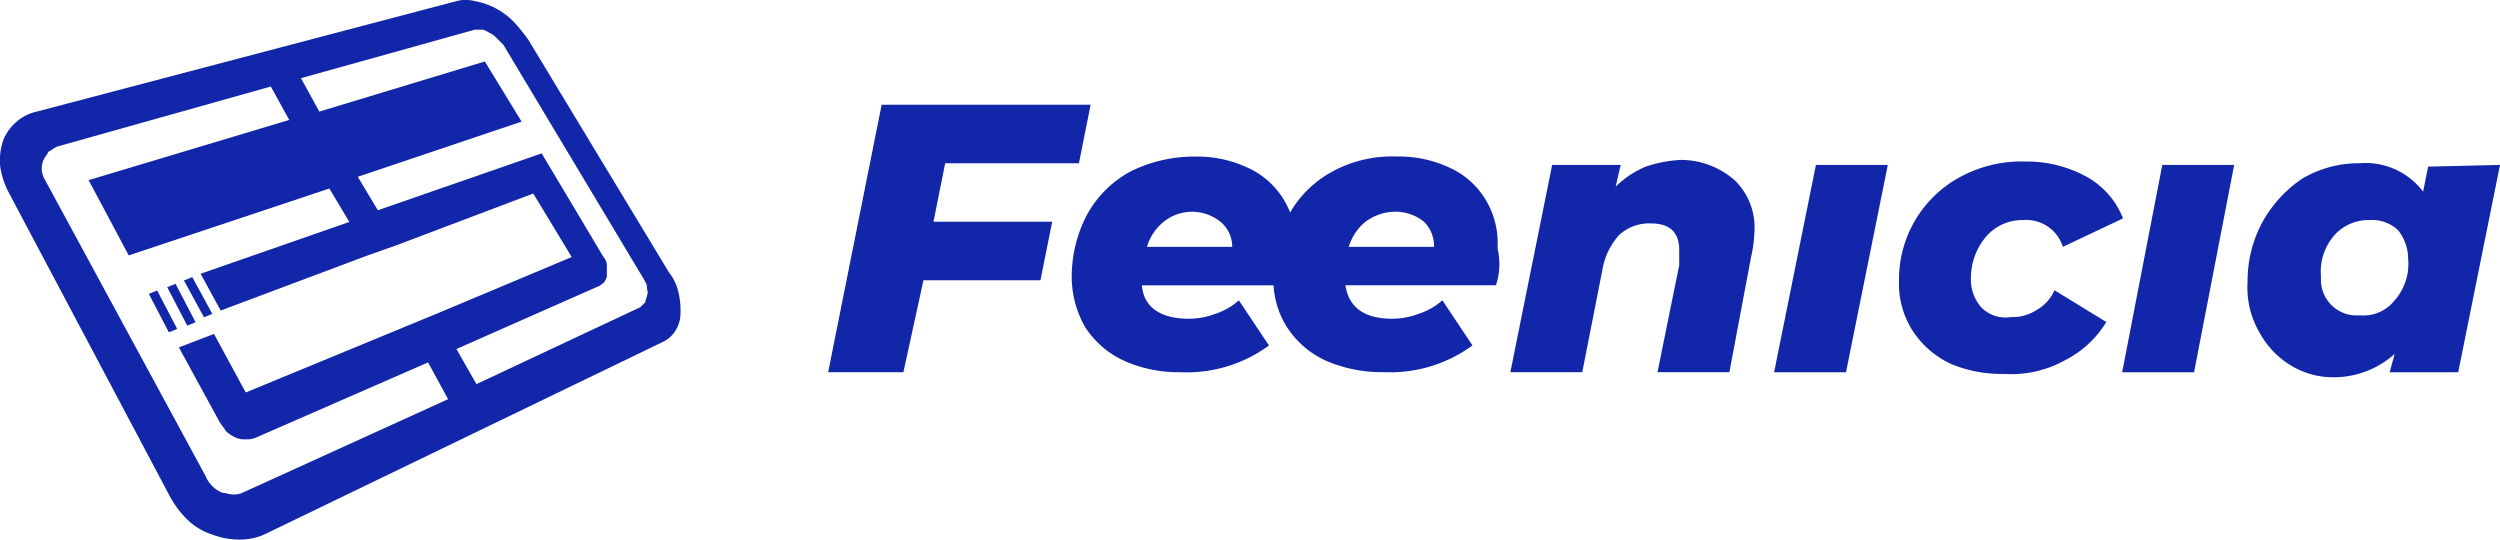 <svg xmlns="http://www.w3.org/2000/svg" width="186.062" height="40.158" viewBox="0 0 186.062 40.158"><g transform="translate(-3575 205.5)"><g transform="translate(3575 -205.5)"><path d="M10.622,17,10,17.249l1.493,2.862.622-.249L10.622,17" transform="translate(2.442 4.121)" fill="#1226aa"/><path d="M9.522,17.4l-.622.249,1.493,2.862.622-.249L9.522,17.4" transform="translate(2.174 4.219)" fill="#1226aa"/><path d="M11.622,16.6,11,16.849l1.493,2.737.622-.249L11.622,16.6" transform="translate(2.687 4.023)" fill="#1226aa"/><path d="M18.042,36.7a1.578,1.578,0,0,1-.747.124c-.249,0-.5-.124-.747-.124A2.288,2.288,0,0,1,15.3,35.455L3.359,13.432a1.768,1.768,0,0,1-.249-.747,1.578,1.578,0,0,1,.124-.747c.124-.249.249-.373.373-.622.249-.124.373-.249.622-.373L20.157,6.464l1.369,2.488L6.595,13.432l2.986,5.6,14.931-4.977L26,16.542,14.931,20.4l1.493,2.737,10.949-4.106,2.115-.747,10.2-3.857,2.862,4.728-10.078,4.23-2.115.871L18.29,29.234l-2.364-4.355-2.613,1L16.3,31.349c.124.249.373.5.5.747a2.6,2.6,0,0,0,.747.5,1.578,1.578,0,0,0,.747.124,1.578,1.578,0,0,0,.747-.124l12.816-5.6,1.493,2.737L18.042,36.7M23.765,8.33,22.4,5.842l12.94-3.608h.5c.249,0,.373.124.622.249a1.718,1.718,0,0,1,.5.373l.5.5L47.9,20.773c.124.249.249.373.249.622s.124.373,0,.622c0,.124-.124.373-.124.5l-.373.373L35.461,28.612,33.968,26l10.7-4.728c.124-.124.249-.124.373-.373a.748.748,0,0,0,.124-.5v-.622a.95.95,0,0,0-.249-.622l-4.6-7.714L28.12,15.671l-1.493-2.488L38.821,9.077,36.083,4.6,23.765,8.33m-21.028,0a3.391,3.391,0,0,0-1.493.747,3.529,3.529,0,0,0-1,1.369A4.836,4.836,0,0,0,0,12.312,6.145,6.145,0,0,0,.622,14.3L12.567,36.824a7.249,7.249,0,0,0,1.369,1.866A4.685,4.685,0,0,0,15.8,39.81a5.636,5.636,0,0,0,1.991.373,4.545,4.545,0,0,0,1.866-.373L49.272,25.5a2.213,2.213,0,0,0,1-.871,2.4,2.4,0,0,0,.373-1.244,6.058,6.058,0,0,0-.124-1.493,3.856,3.856,0,0,0-.747-1.618L39.318,2.98A13.223,13.223,0,0,0,38.2,1.611a5.525,5.525,0,0,0-1.369-1,5.268,5.268,0,0,0-1.493-.5,2.556,2.556,0,0,0-1.369,0Z" transform="translate(0 -0.025)" fill="#1226aa"/></g><path d="M8.71,4.355,7.839,8.71h8.834L15.8,13.065H7.092L5.6,19.908H0L3.982,0H19.535l-.871,4.355Z" transform="translate(3636.635 -197.705)" fill="#1226aa"/><path d="M31.149,12.681H19.826c.124,1.618,1.369,2.488,3.484,2.488A5.635,5.635,0,0,0,25.3,14.8a4.882,4.882,0,0,0,1.742-1l2.24,3.359a10.349,10.349,0,0,1-6.595,1.991,9.92,9.92,0,0,1-4.23-.871A6.841,6.841,0,0,1,15.6,15.791a7.6,7.6,0,0,1-1-3.733,10.054,10.054,0,0,1,1.12-4.6A8.1,8.1,0,0,1,18.955,4.22,10.7,10.7,0,0,1,23.807,3.1a8.848,8.848,0,0,1,3.982.871A6.019,6.019,0,0,1,30.4,6.335a6.225,6.225,0,0,1,.871,3.608A9.384,9.384,0,0,1,31.149,12.681ZM21.443,7.953A3.823,3.823,0,0,0,20.2,9.819h6.346a2.4,2.4,0,0,0-.871-1.866,3.37,3.37,0,0,0-4.23,0Z" transform="translate(3640.161 -196.947)" fill="#1226aa"/><path d="M43.249,12.684H32.05c.249,1.618,1.369,2.488,3.484,2.488a5.635,5.635,0,0,0,1.991-.373,4.882,4.882,0,0,0,1.742-1l2.24,3.359a10.349,10.349,0,0,1-6.595,1.991,10.482,10.482,0,0,1-4.355-.871A6.841,6.841,0,0,1,27.7,15.8a6.48,6.48,0,0,1-1-3.733,10.054,10.054,0,0,1,1.12-4.6,8.1,8.1,0,0,1,3.235-3.235A9.308,9.308,0,0,1,35.907,3.1a8.848,8.848,0,0,1,3.982.871A6.019,6.019,0,0,1,42.5,6.339a6.225,6.225,0,0,1,.871,3.608A4.921,4.921,0,0,1,43.249,12.684ZM33.543,7.956A3.823,3.823,0,0,0,32.3,9.823h6.346A2.532,2.532,0,0,0,37.9,7.956a3.379,3.379,0,0,0-2.115-.747A3.727,3.727,0,0,0,33.543,7.956Z" transform="translate(3643.082 -196.951)" fill="#1226aa"/><path d="M57.573,4.793A4.888,4.888,0,0,1,59.066,8.65a9.6,9.6,0,0,1-.249,1.866L57.2,19.1h-5.35l1.618-7.963v-1.12c0-1.369-.747-1.991-2.115-1.991a3.284,3.284,0,0,0-2.364.871,5.122,5.122,0,0,0-1.244,2.613L46.25,19.1H40.9L44.011,3.673h5.1l-.373,1.618A7.061,7.061,0,0,1,50.978,3.8a9.692,9.692,0,0,1,2.613-.5A6.1,6.1,0,0,1,57.573,4.793Z" transform="translate(3646.508 -196.899)" fill="#1226aa"/><path d="M59.811,3.6h5.35L62.05,19.029H56.7Z" transform="translate(3650.338 -196.825)" fill="#1226aa"/><path d="M68.057,18.459A6.841,6.841,0,0,1,65.2,15.971a6.48,6.48,0,0,1-1-3.733,8.658,8.658,0,0,1,4.6-7.714A9.594,9.594,0,0,1,73.656,3.4a9.2,9.2,0,0,1,4.479,1.12,6.073,6.073,0,0,1,2.737,3.111L76.394,9.749a2.856,2.856,0,0,0-2.986-1.991A3.529,3.529,0,0,0,70.67,9a4.779,4.779,0,0,0-1.12,3.111,3.139,3.139,0,0,0,.747,2.115,2.508,2.508,0,0,0,2.24.747,3.24,3.24,0,0,0,1.866-.5,3.166,3.166,0,0,0,1.369-1.493l3.857,2.364a7.641,7.641,0,0,1-3.111,2.862,8.164,8.164,0,0,1-4.479,1A9.735,9.735,0,0,1,68.057,18.459Z" transform="translate(3652.134 -196.878)" fill="#1226aa"/><path d="M80.586,3.6h5.35L82.95,19.029H77.6Z" transform="translate(3655.342 -196.825)" fill="#1226aa"/><path d="M103.893,3.627l-3.111,15.429h-5.1l.373-1.369a6.751,6.751,0,0,1-4.479,1.742,6.028,6.028,0,0,1-3.235-.871,6.47,6.47,0,0,1-2.364-2.488,6.625,6.625,0,0,1-.871-3.733,9.2,9.2,0,0,1,1.12-4.479,9.318,9.318,0,0,1,2.986-3.235,8.275,8.275,0,0,1,4.23-1.12,5.354,5.354,0,0,1,4.728,2.115l.373-1.866ZM96.054,13.705a4.1,4.1,0,0,0,1-3.111A3.379,3.379,0,0,0,96.3,8.48a2.786,2.786,0,0,0-2.115-.747,3.389,3.389,0,0,0-2.613,1.12,4.1,4.1,0,0,0-1,3.111,2.66,2.66,0,0,0,2.489,2.862h.5a2.934,2.934,0,0,0,2.488-1.12Z" transform="translate(3657.169 -196.852)" fill="#1226aa"/></g></svg>